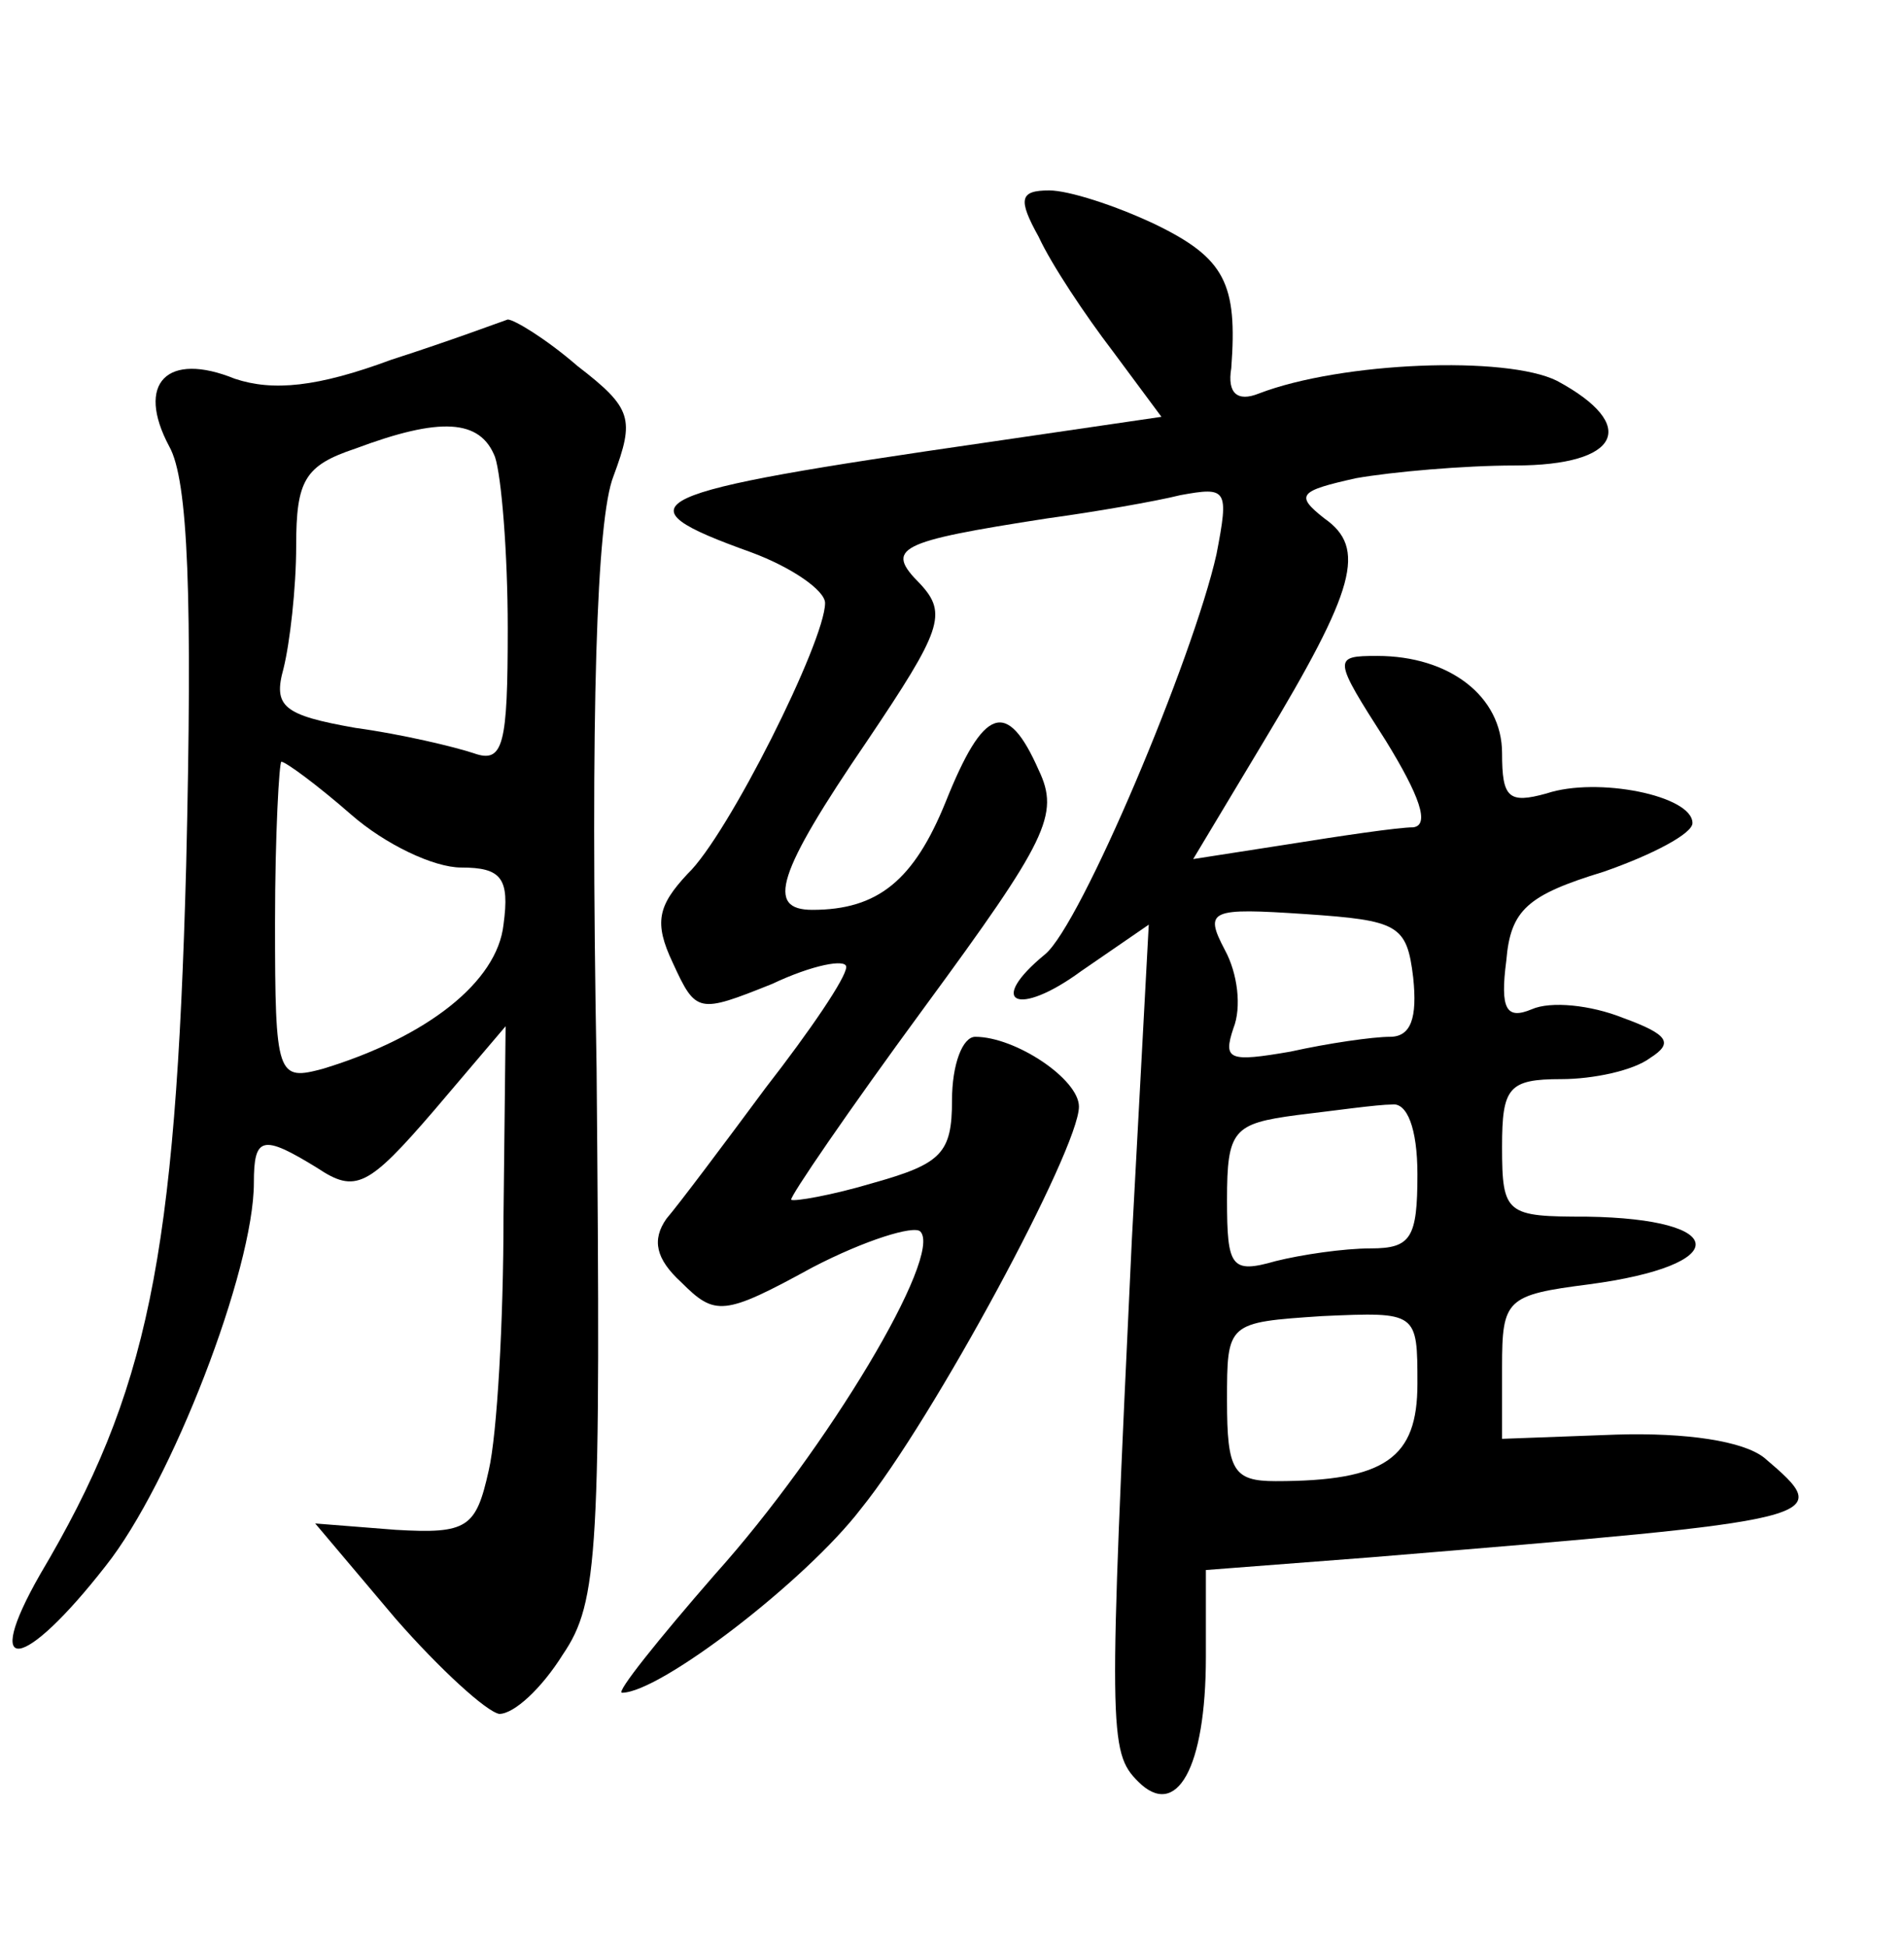 <?xml version="1.0" standalone="no"?>
<!DOCTYPE svg PUBLIC "-//W3C//DTD SVG 20010904//EN"
 "http://www.w3.org/TR/2001/REC-SVG-20010904/DTD/svg10.dtd">
<svg version="1.0" xmlns="http://www.w3.org/2000/svg"
 width="90pt" height="92pt" viewBox="0 0 90 92"
 preserveAspectRatio="xMidYMid meet">
<g transform="translate(0,92) scale(0.1,-0.1)"
fill="#000000" stroke="none">
<path d="M491 808 c6 -13 22 -37 35 -54 l23 -31 -82 -12 c-166 -24 -176 -29
-112 -52 19 -7 35 -18 35 -24 0 -18 -46 -110 -65 -128 -14 -15 -16 -23 -7 -42
11 -24 12 -24 47 -10 19 9 35 12 35 8 0 -5 -17 -30 -38 -57 -20 -27 -41 -55
-47 -62 -7 -10 -5 -19 7 -30 16 -16 20 -16 62 7 25 13 48 20 51 17 11 -11 -44
-103 -97 -162 -27 -31 -47 -56 -44 -56 18 0 87 53 113 87 34 42 103 170 103
190 0 13 -30 33 -49 33 -6 0 -11 -13 -11 -30 0 -25 -5 -30 -37 -39 -20 -6 -38
-9 -39 -8 -1 1 27 42 63 91 58 79 64 91 54 112 -15 34 -26 30 -44 -15 -15 -37
-32 -51 -63 -51 -22 0 -17 17 26 80 35 52 38 60 25 74 -17 17 -11 20 60 31 22
3 51 8 63 11 22 4 23 3 17 -28 -11 -49 -64 -175 -81 -189 -28 -23 -13 -30 17
-8 l32 22 -8 -149 c-11 -233 -11 -242 3 -256 18 -18 32 6 32 59 l0 41 78 6
c218 18 220 18 186 47 -10 8 -37 12 -70 11 l-54 -2 0 34 c0 32 2 34 41 39 68
9 67 31 -1 32 -38 0 -40 1 -40 33 0 28 3 32 28 32 15 0 34 4 42 10 11 7 9 11
-13 19 -15 6 -34 8 -43 4 -12 -5 -15 0 -12 23 2 24 10 31 46 42 23 8 42 18 42
23 0 13 -45 22 -69 14 -18 -5 -21 -2 -21 19 0 27 -25 46 -59 46 -21 0 -21 -1
4 -40 16 -26 21 -40 13 -41 -7 0 -34 -4 -59 -8 l-45 -7 33 55 c44 73 49 92 29
106 -14 11 -12 13 15 19 17 3 51 6 75 6 50 0 59 19 20 40 -24 12 -102 9 -141
-6 -10 -4 -15 0 -13 12 3 40 -3 52 -36 68 -19 9 -41 16 -50 16 -14 0 -15 -4
-5 -22z m177 -350 c2 -19 -1 -28 -11 -28 -8 0 -29 -3 -47 -7 -29 -5 -32 -4
-27 11 4 10 2 26 -4 37 -10 19 -7 20 38 17 44 -3 48 -5 51 -30z m2 -93 c0 -30
-3 -35 -22 -35 -13 0 -33 -3 -45 -6 -21 -6 -23 -3 -23 29 0 33 3 36 33 40 17
2 38 5 45 5 7 1 12 -11 12 -33z m0 -99 c0 -35 -15 -46 -67 -46 -20 0 -23 5
-23 38 0 37 0 37 45 40 45 2 45 2 45 -32z"/>
<path d="M185 750 c-35 -13 -56 -15 -74 -9 -32 13 -47 -2 -31 -32 9 -16 11
-71 8 -198 -5 -186 -18 -249 -69 -335 -28 -49 -8 -46 31 4 31 39 70 140 70
181 0 22 4 23 30 7 18 -12 24 -9 55 27 l34 40 -1 -90 c0 -49 -3 -103 -7 -120
-6 -27 -10 -30 -44 -28 l-38 3 38 -45 c21 -24 43 -44 49 -45 7 0 20 12 30 28
17 25 18 48 16 277 -3 170 0 260 8 280 10 27 9 32 -17 52 -15 13 -30 22 -33
22 -3 -1 -27 -10 -55 -19z m49 -46 c3 -9 6 -45 6 -81 0 -55 -2 -64 -16 -59 -9
3 -34 9 -56 12 -34 6 -39 10 -34 28 3 12 6 38 6 58 0 31 4 38 28 46 40 15 59
14 66 -4z m-68 -169 c16 -14 39 -25 52 -25 19 0 23 -5 20 -27 -3 -27 -36 -53
-85 -68 -22 -6 -23 -4 -23 69 0 42 2 76 3 76 2 0 17 -11 33 -25z"/>
</g>
</svg>
